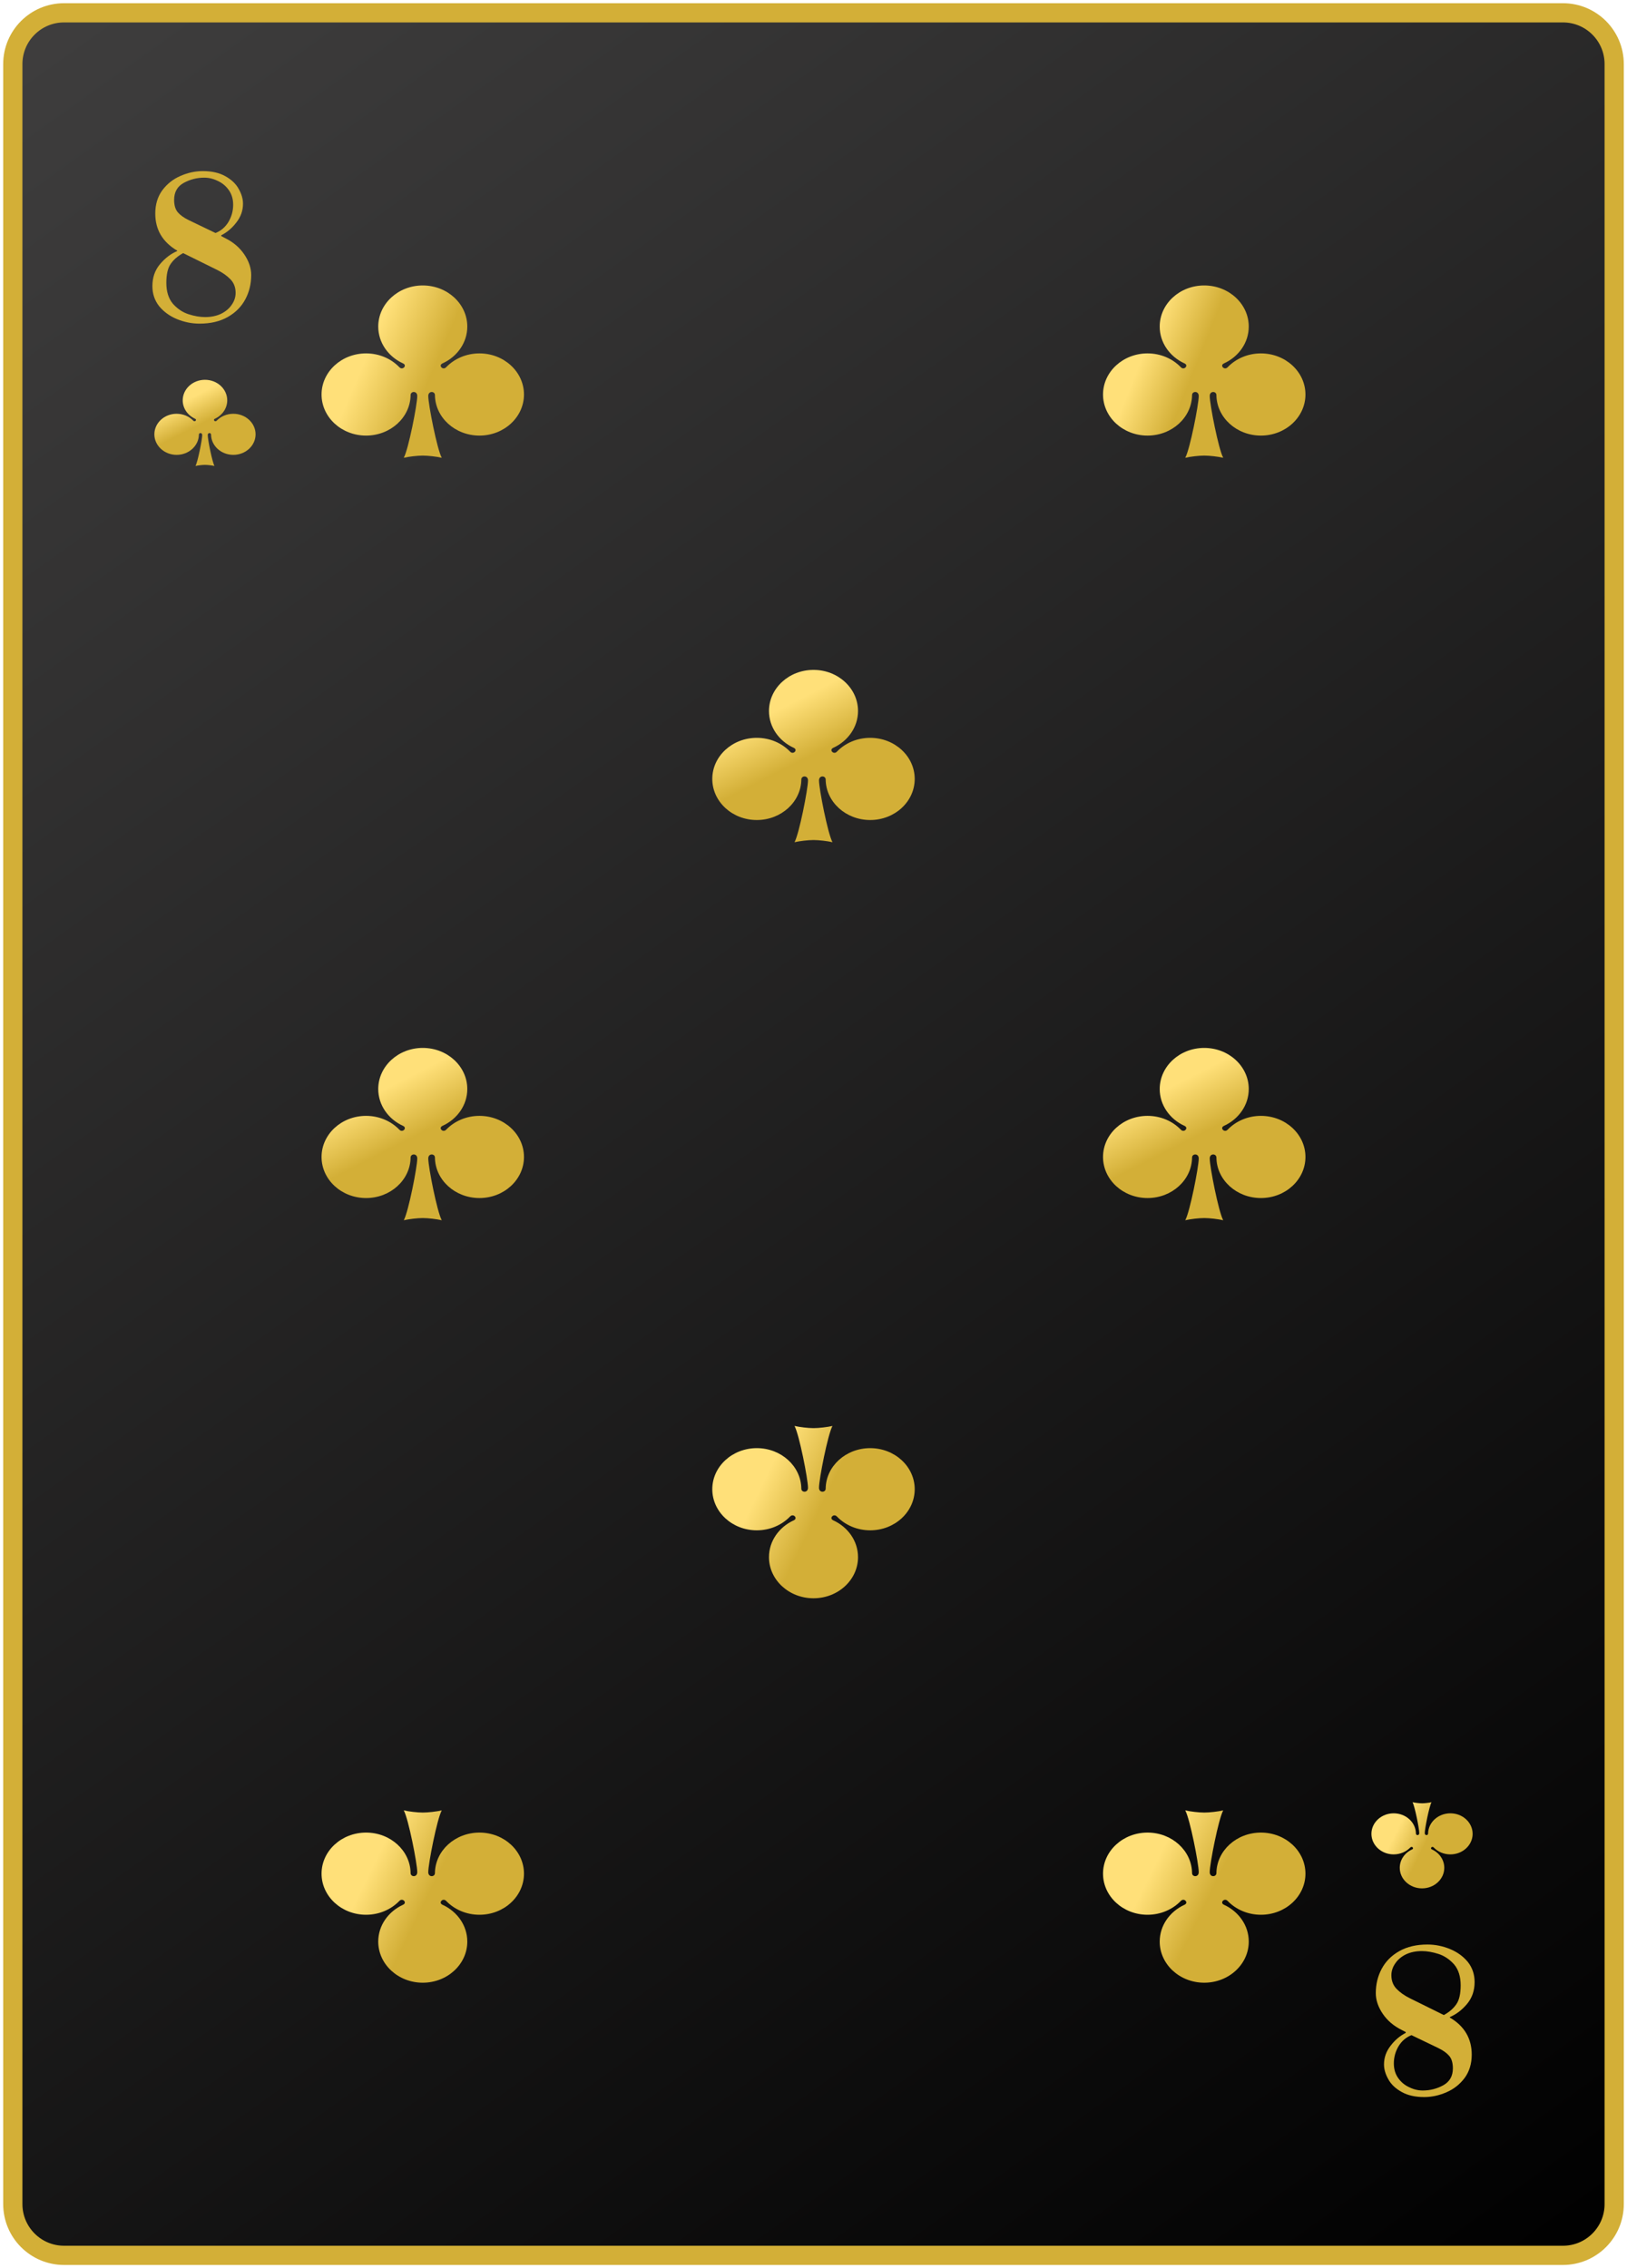 <svg width="254" height="354" viewBox="0 0 254 354" fill="none" xmlns="http://www.w3.org/2000/svg">
<path d="M2 10C2 5.582 5.582 2 10 2H244C248.418 2 252 5.582 252 10V344C252 348.418 248.418 352 244 352H10C5.582 352 2 348.418 2 344V10Z" fill="url(#paint0_linear_10_1894)"/>
<path d="M2 10C2 5.582 5.582 2 10 2H244C248.418 2 252 5.582 252 10V344C252 348.418 248.418 352 244 352H10C5.582 352 2 348.418 2 344V10Z" stroke="#D3AF37" stroke-width="3"/>
<path d="M31.152 50.512C29.957 50.512 28.784 50.277 27.632 49.808C26.501 49.339 25.573 48.667 24.848 47.792C24.144 46.896 23.792 45.851 23.792 44.656C23.792 43.312 24.187 42.171 24.976 41.232C25.765 40.293 26.661 39.611 27.664 39.184V39.12C25.381 37.776 24.24 35.845 24.24 33.328C24.24 31.92 24.603 30.715 25.328 29.712C26.075 28.709 27.013 27.963 28.144 27.472C29.296 26.96 30.469 26.704 31.664 26.704C33.072 26.704 34.245 26.971 35.184 27.504C36.144 28.037 36.837 28.699 37.264 29.488C37.712 30.277 37.936 31.045 37.936 31.792C37.936 32.859 37.595 33.829 36.912 34.704C36.251 35.579 35.461 36.251 34.544 36.72V36.848L35.152 37.168C36.411 37.787 37.403 38.629 38.128 39.696C38.853 40.763 39.216 41.84 39.216 42.928C39.216 44.315 38.907 45.584 38.288 46.736C37.669 47.888 36.752 48.805 35.536 49.488C34.32 50.171 32.859 50.512 31.152 50.512ZM33.648 36.368C34.501 36.027 35.173 35.451 35.664 34.64C36.155 33.808 36.4 32.912 36.4 31.952C36.4 31.077 36.176 30.32 35.728 29.68C35.28 29.04 34.704 28.56 34 28.24C33.317 27.899 32.613 27.728 31.888 27.728C30.736 27.728 29.659 28.005 28.656 28.56C27.675 29.115 27.184 29.989 27.184 31.184C27.184 32.037 27.376 32.688 27.76 33.136C28.144 33.584 28.709 33.989 29.456 34.352L33.648 36.368ZM32.016 49.488C32.955 49.488 33.787 49.317 34.512 48.976C35.237 48.613 35.792 48.144 36.176 47.568C36.581 46.992 36.784 46.373 36.784 45.712C36.784 44.859 36.517 44.155 35.984 43.6C35.451 43.045 34.757 42.555 33.904 42.128L28.592 39.504C27.739 39.973 27.088 40.539 26.64 41.2C26.192 41.84 25.968 42.821 25.968 44.144C25.968 45.509 26.309 46.597 26.992 47.408C27.696 48.197 28.507 48.741 29.424 49.04C30.363 49.339 31.227 49.488 32.016 49.488Z" fill="#D3AF37"/>
<path d="M32 59.276C30.082 59.276 28.525 60.714 28.525 62.484C28.525 63.745 29.314 64.836 30.461 65.359C30.807 65.517 30.43 65.924 30.176 65.66C29.539 64.997 28.61 64.578 27.575 64.578C25.657 64.578 24.1 66.016 24.1 67.786C24.1 69.556 25.657 70.991 27.575 70.991C29.478 70.991 31.03 69.578 31.05 67.827C31.054 67.516 31.571 67.484 31.571 67.902C31.571 68.56 30.885 72.057 30.518 72.724C30.919 72.631 31.587 72.553 32 72.553C32.413 72.553 33.081 72.631 33.482 72.724C33.115 72.057 32.429 68.56 32.429 67.902C32.429 67.484 32.946 67.516 32.95 67.827C32.97 69.578 34.522 70.991 36.425 70.991C38.343 70.991 39.9 69.556 39.9 67.786C39.9 66.016 38.343 64.578 36.425 64.578C35.39 64.578 34.461 64.997 33.824 65.66C33.57 65.924 33.193 65.517 33.539 65.359C34.687 64.836 35.475 63.745 35.475 62.484C35.475 60.714 33.918 59.276 32 59.276Z" fill="url(#paint1_linear_10_1894)"/>
<path d="M66 44.552C69.835 44.552 72.951 47.428 72.951 50.968C72.951 53.49 71.373 55.672 69.077 56.719C68.386 57.033 69.14 57.849 69.648 57.32C70.921 55.994 72.779 55.157 74.85 55.157C78.685 55.157 81.8 58.032 81.8 61.572C81.8 65.113 78.685 67.983 74.85 67.983C71.043 67.983 67.939 65.156 67.899 61.653C67.892 61.032 66.859 60.968 66.859 61.804C66.859 63.121 68.23 70.114 68.964 71.448C68.163 71.261 66.827 71.106 66 71.106C65.173 71.106 63.837 71.261 63.035 71.448C63.77 70.114 65.141 63.121 65.141 61.804C65.141 60.968 64.108 61.032 64.101 61.653C64.061 65.156 60.957 67.983 57.151 67.983C53.315 67.983 50.2 65.113 50.2 61.572C50.2 58.032 53.315 55.157 57.151 55.157C59.221 55.157 61.078 55.994 62.352 57.32C62.86 57.849 63.614 57.033 62.923 56.719C60.627 55.672 59.05 53.49 59.05 50.968C59.05 47.428 62.164 44.552 66 44.552Z" fill="url(#paint2_linear_10_1894)"/>
<path d="M66 163.552C62.164 163.552 59.05 166.428 59.05 169.968C59.05 172.49 60.627 174.672 62.923 175.719C63.614 176.033 62.86 176.849 62.352 176.32C61.078 174.994 59.221 174.157 57.151 174.157C53.315 174.157 50.2 177.032 50.2 180.572C50.2 184.113 53.315 186.983 57.151 186.983C60.957 186.983 64.061 184.157 64.101 180.653C64.108 180.032 65.141 179.968 65.141 180.804C65.141 182.121 63.77 189.114 63.036 190.448C63.837 190.261 65.173 190.107 66 190.107C66.827 190.107 68.163 190.261 68.965 190.448C68.23 189.114 66.859 182.121 66.859 180.804C66.859 179.968 67.892 180.032 67.899 180.653C67.939 184.157 71.043 186.983 74.85 186.983C78.685 186.983 81.8 184.113 81.8 180.572C81.8 177.032 78.685 174.157 74.85 174.157C72.779 174.157 70.922 174.994 69.648 176.32C69.14 176.849 68.386 176.033 69.077 175.719C71.373 174.672 72.951 172.49 72.951 169.968C72.951 166.428 69.835 163.552 66 163.552Z" fill="url(#paint3_linear_10_1894)"/>
<path d="M127 104.552C123.165 104.552 120.05 107.428 120.05 110.968C120.05 113.49 121.627 115.672 123.923 116.719C124.614 117.033 123.86 117.849 123.352 117.32C122.078 115.994 120.221 115.157 118.151 115.157C114.315 115.157 111.2 118.032 111.2 121.572C111.2 125.113 114.315 127.983 118.151 127.983C121.957 127.983 125.061 125.157 125.101 121.653C125.108 121.032 126.141 120.968 126.141 121.804C126.141 123.121 124.77 130.114 124.036 131.448C124.837 131.261 126.173 131.107 127 131.107C127.827 131.107 129.163 131.261 129.964 131.448C129.23 130.114 127.859 123.121 127.859 121.804C127.859 120.968 128.892 121.032 128.899 121.653C128.939 125.157 132.043 127.983 135.85 127.983C139.685 127.983 142.8 125.113 142.8 121.572C142.8 118.032 139.685 115.157 135.85 115.157C133.779 115.157 131.922 115.994 130.648 117.32C130.14 117.849 129.386 117.033 130.077 116.719C132.373 115.672 133.951 113.49 133.951 110.968C133.951 107.428 130.836 104.552 127 104.552Z" fill="url(#paint4_linear_10_1894)"/>
<path d="M127 249.448C123.165 249.448 120.05 246.572 120.05 243.032C120.05 240.51 121.627 238.328 123.923 237.281C124.614 236.967 123.86 236.151 123.352 236.68C122.078 238.006 120.221 238.843 118.151 238.843C114.315 238.843 111.2 235.968 111.2 232.428C111.2 228.887 114.315 226.017 118.151 226.017C121.957 226.017 125.061 228.843 125.101 232.347C125.108 232.968 126.141 233.032 126.141 232.196C126.141 230.879 124.77 223.886 124.036 222.552C124.837 222.739 126.173 222.893 127 222.893C127.827 222.893 129.163 222.739 129.964 222.552C129.23 223.886 127.859 230.879 127.859 232.196C127.859 233.032 128.892 232.968 128.899 232.347C128.939 228.843 132.043 226.017 135.85 226.017C139.685 226.017 142.8 228.887 142.8 232.428C142.8 235.968 139.685 238.843 135.85 238.843C133.779 238.843 131.922 238.006 130.648 236.68C130.14 236.151 129.386 236.967 130.077 237.281C132.373 238.328 133.951 240.51 133.951 243.032C133.951 246.572 130.836 249.448 127 249.448Z" fill="url(#paint5_linear_10_1894)"/>
<path d="M188 163.552C184.165 163.552 181.05 166.428 181.05 169.968C181.05 172.49 182.627 174.672 184.923 175.719C185.614 176.033 184.86 176.849 184.352 176.32C183.078 174.994 181.221 174.157 179.151 174.157C175.315 174.157 172.2 177.032 172.2 180.572C172.2 184.113 175.315 186.983 179.151 186.983C182.957 186.983 186.061 184.157 186.101 180.653C186.108 180.032 187.141 179.968 187.141 180.804C187.141 182.121 185.77 189.114 185.036 190.448C185.837 190.261 187.173 190.107 188 190.107C188.827 190.107 190.163 190.261 190.964 190.448C190.23 189.114 188.859 182.121 188.859 180.804C188.859 179.968 189.892 180.032 189.899 180.653C189.939 184.157 193.043 186.983 196.85 186.983C200.685 186.983 203.8 184.113 203.8 180.572C203.8 177.032 200.685 174.157 196.85 174.157C194.779 174.157 192.922 174.994 191.648 176.32C191.14 176.849 190.386 176.033 191.077 175.719C193.373 174.672 194.951 172.49 194.951 169.968C194.951 166.428 191.836 163.552 188 163.552Z" fill="url(#paint6_linear_10_1894)"/>
<path d="M188 44.552C191.835 44.552 194.95 47.428 194.95 50.968C194.95 53.49 193.373 55.672 191.077 56.719C190.386 57.033 191.14 57.849 191.648 57.32C192.922 55.994 194.779 55.157 196.849 55.157C200.685 55.157 203.8 58.032 203.8 61.572C203.8 65.113 200.685 67.983 196.849 67.983C193.043 67.983 189.939 65.156 189.899 61.653C189.892 61.032 188.859 60.968 188.859 61.804C188.859 63.121 190.23 70.114 190.964 71.448C190.163 71.261 188.827 71.106 188 71.106C187.173 71.106 185.837 71.261 185.036 71.448C185.77 70.114 187.141 63.121 187.141 61.804C187.141 60.968 186.108 61.032 186.101 61.653C186.061 65.156 182.957 67.983 179.15 67.983C175.315 67.983 172.2 65.113 172.2 61.572C172.2 58.032 175.315 55.157 179.15 55.157C181.221 55.157 183.078 55.994 184.352 57.32C184.86 57.849 185.614 57.033 184.923 56.719C182.627 55.672 181.049 53.49 181.049 50.968C181.049 47.428 184.164 44.552 188 44.552Z" fill="url(#paint7_linear_10_1894)"/>
<path d="M188 309.448C184.165 309.448 181.05 306.572 181.05 303.032C181.05 300.51 182.627 298.328 184.923 297.281C185.614 296.967 184.86 296.151 184.352 296.68C183.078 298.006 181.221 298.843 179.151 298.843C175.315 298.843 172.2 295.968 172.2 292.428C172.2 288.887 175.315 286.017 179.151 286.017C182.957 286.017 186.061 288.843 186.101 292.347C186.108 292.968 187.141 293.032 187.141 292.196C187.141 290.879 185.77 283.886 185.036 282.552C185.837 282.739 187.173 282.893 188 282.893C188.827 282.893 190.163 282.739 190.964 282.552C190.23 283.886 188.859 290.879 188.859 292.196C188.859 293.032 189.892 292.968 189.899 292.347C189.939 288.843 193.043 286.017 196.85 286.017C200.685 286.017 203.8 288.887 203.8 292.428C203.8 295.968 200.685 298.843 196.85 298.843C194.779 298.843 192.922 298.006 191.648 296.68C191.14 296.151 190.386 296.967 191.077 297.281C193.373 298.328 194.951 300.51 194.951 303.032C194.951 306.572 191.836 309.448 188 309.448Z" fill="url(#paint8_linear_10_1894)"/>
<path d="M66 309.448C62.164 309.448 59.05 306.572 59.05 303.032C59.05 300.51 60.627 298.328 62.923 297.281C63.614 296.967 62.86 296.151 62.352 296.68C61.078 298.006 59.221 298.843 57.151 298.843C53.315 298.843 50.2 295.968 50.2 292.428C50.2 288.887 53.315 286.017 57.151 286.017C60.957 286.017 64.061 288.843 64.101 292.347C64.108 292.968 65.141 293.032 65.141 292.196C65.141 290.879 63.77 283.886 63.036 282.552C63.837 282.739 65.173 282.893 66 282.893C66.827 282.893 68.163 282.739 68.965 282.552C68.23 283.886 66.859 290.879 66.859 292.196C66.859 293.032 67.892 292.968 67.899 292.347C67.939 288.843 71.043 286.017 74.85 286.017C78.685 286.017 81.8 288.887 81.8 292.428C81.8 295.968 78.685 298.843 74.85 298.843C72.779 298.843 70.922 298.006 69.648 296.68C69.14 296.151 68.386 296.967 69.077 297.281C71.373 298.328 72.951 300.51 72.951 303.032C72.951 306.572 69.835 309.448 66 309.448Z" fill="url(#paint9_linear_10_1894)"/>
<path d="M222.848 303.488C224.043 303.488 225.216 303.723 226.368 304.192C227.499 304.661 228.427 305.333 229.152 306.208C229.856 307.104 230.208 308.149 230.208 309.344C230.208 310.688 229.813 311.829 229.024 312.768C228.235 313.707 227.339 314.389 226.336 314.816V314.88C228.619 316.224 229.76 318.155 229.76 320.672C229.76 322.08 229.397 323.285 228.672 324.288C227.925 325.291 226.987 326.037 225.856 326.528C224.704 327.04 223.531 327.296 222.336 327.296C220.928 327.296 219.755 327.029 218.816 326.496C217.856 325.963 217.163 325.301 216.736 324.512C216.288 323.723 216.064 322.955 216.064 322.208C216.064 321.141 216.405 320.171 217.088 319.296C217.749 318.421 218.539 317.749 219.456 317.28V317.152L218.848 316.832C217.589 316.213 216.597 315.371 215.872 314.304C215.147 313.237 214.784 312.16 214.784 311.072C214.784 309.685 215.093 308.416 215.712 307.264C216.331 306.112 217.248 305.195 218.464 304.512C219.68 303.829 221.141 303.488 222.848 303.488ZM220.352 317.632C219.499 317.973 218.827 318.549 218.336 319.36C217.845 320.192 217.6 321.088 217.6 322.048C217.6 322.923 217.824 323.68 218.272 324.32C218.72 324.96 219.296 325.44 220 325.76C220.683 326.101 221.387 326.272 222.112 326.272C223.264 326.272 224.341 325.995 225.344 325.44C226.325 324.885 226.816 324.011 226.816 322.816C226.816 321.963 226.624 321.312 226.24 320.864C225.856 320.416 225.291 320.011 224.544 319.648L220.352 317.632ZM221.984 304.512C221.045 304.512 220.213 304.683 219.488 305.024C218.763 305.387 218.208 305.856 217.824 306.432C217.419 307.008 217.216 307.627 217.216 308.288C217.216 309.141 217.483 309.845 218.016 310.4C218.549 310.955 219.243 311.445 220.096 311.872L225.408 314.496C226.261 314.027 226.912 313.461 227.36 312.8C227.808 312.16 228.032 311.179 228.032 309.856C228.032 308.491 227.691 307.403 227.008 306.592C226.304 305.803 225.493 305.259 224.576 304.96C223.637 304.661 222.773 304.512 221.984 304.512Z" fill="#D3AF37"/>
<path d="M222 294.724C220.082 294.724 218.525 293.286 218.525 291.516C218.525 290.255 219.314 289.164 220.461 288.641C220.807 288.483 220.43 288.076 220.176 288.34C219.539 289.003 218.61 289.422 217.575 289.422C215.657 289.422 214.1 287.984 214.1 286.214C214.1 284.444 215.657 283.009 217.575 283.009C219.478 283.009 221.03 284.422 221.05 286.173C221.054 286.484 221.571 286.516 221.571 286.098C221.571 285.44 220.885 281.943 220.518 281.276C220.919 281.369 221.586 281.447 222 281.447C222.414 281.447 223.081 281.369 223.482 281.276C223.115 281.943 222.429 285.44 222.429 286.098C222.429 286.516 222.946 286.484 222.949 286.173C222.97 284.422 224.522 283.009 226.425 283.009C228.342 283.009 229.9 284.444 229.9 286.214C229.9 287.984 228.342 289.422 226.425 289.422C225.39 289.422 224.461 289.003 223.824 288.34C223.57 288.076 223.193 288.483 223.539 288.641C224.686 289.164 225.475 290.255 225.475 291.516C225.475 293.286 223.918 294.724 222 294.724Z" fill="url(#paint10_linear_10_1894)"/>
<defs>
<linearGradient id="paint0_linear_10_1894" x1="2" y1="2" x2="252" y2="352" gradientUnits="userSpaceOnUse">
<stop stop-color="#3F3E3E"/>
<stop offset="1"/>
</linearGradient>
<linearGradient id="paint1_linear_10_1894" x1="27.511" y1="63.269" x2="32.003" y2="72.072" gradientUnits="userSpaceOnUse">
<stop stop-color="#FFE079"/>
<stop offset="0.44" stop-color="#D3AF37"/>
</linearGradient>
<linearGradient id="paint2_linear_10_1894" x1="59" y1="51.5" x2="80.788" y2="60.895" gradientUnits="userSpaceOnUse">
<stop stop-color="#FFE079"/>
<stop offset="0.44" stop-color="#D3AF37"/>
</linearGradient>
<linearGradient id="paint3_linear_10_1894" x1="57.021" y1="171.538" x2="66.006" y2="189.144" gradientUnits="userSpaceOnUse">
<stop stop-color="#FFE079"/>
<stop offset="0.44" stop-color="#D3AF37"/>
</linearGradient>
<linearGradient id="paint4_linear_10_1894" x1="118.021" y1="112.538" x2="127.006" y2="130.144" gradientUnits="userSpaceOnUse">
<stop stop-color="#FFE079"/>
<stop offset="0.44" stop-color="#D3AF37"/>
</linearGradient>
<linearGradient id="paint5_linear_10_1894" x1="122" y1="225.5" x2="141.999" y2="235.308" gradientUnits="userSpaceOnUse">
<stop stop-color="#FFE079"/>
<stop offset="0.44" stop-color="#D3AF37"/>
</linearGradient>
<linearGradient id="paint6_linear_10_1894" x1="179.021" y1="171.538" x2="188.006" y2="189.144" gradientUnits="userSpaceOnUse">
<stop stop-color="#FFE079"/>
<stop offset="0.44" stop-color="#D3AF37"/>
</linearGradient>
<linearGradient id="paint7_linear_10_1894" x1="179" y1="54" x2="196.586" y2="61.037" gradientUnits="userSpaceOnUse">
<stop stop-color="#FFE079"/>
<stop offset="0.44" stop-color="#D3AF37"/>
</linearGradient>
<linearGradient id="paint8_linear_10_1894" x1="183" y1="285.5" x2="202.999" y2="295.308" gradientUnits="userSpaceOnUse">
<stop stop-color="#FFE079"/>
<stop offset="0.44" stop-color="#D3AF37"/>
</linearGradient>
<linearGradient id="paint9_linear_10_1894" x1="61" y1="285.5" x2="80.999" y2="295.308" gradientUnits="userSpaceOnUse">
<stop stop-color="#FFE079"/>
<stop offset="0.44" stop-color="#D3AF37"/>
</linearGradient>
<linearGradient id="paint10_linear_10_1894" x1="219.5" y1="282.75" x2="229.499" y2="287.654" gradientUnits="userSpaceOnUse">
<stop stop-color="#FFE079"/>
<stop offset="0.44" stop-color="#D3AF37"/>
</linearGradient>
</defs>
</svg>
